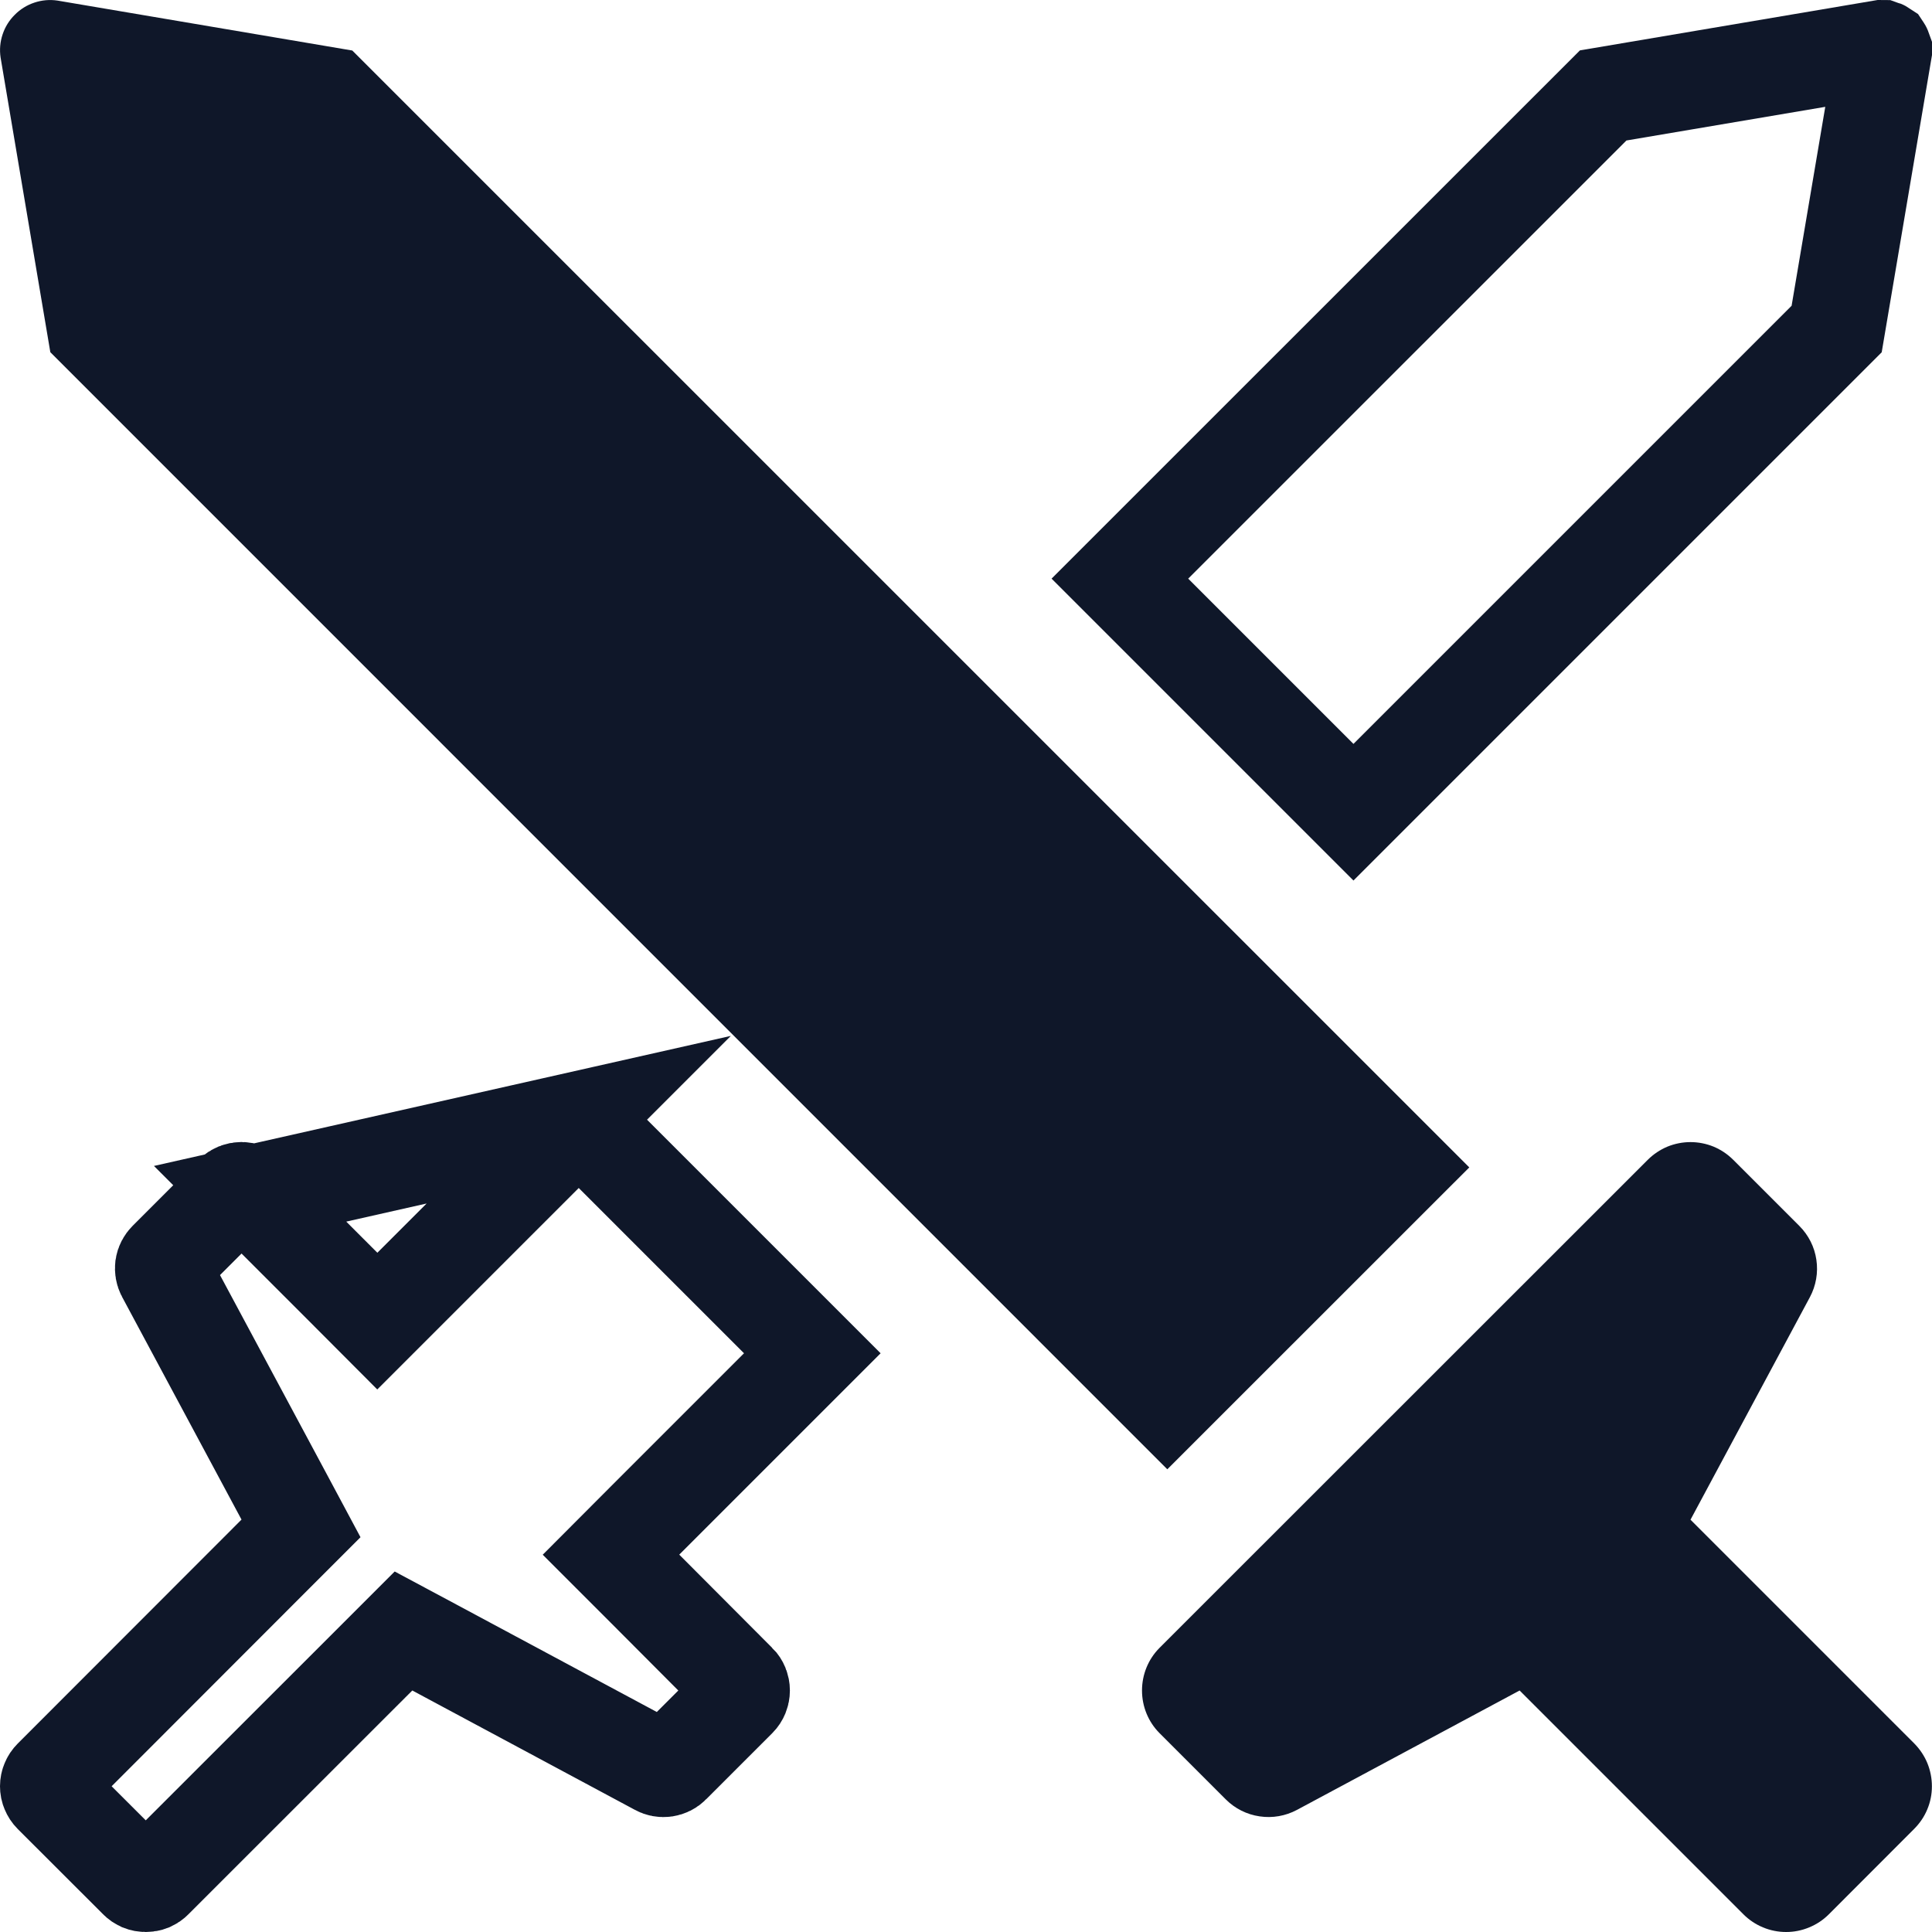 <svg xmlns="http://www.w3.org/2000/svg" width="20" height="20" viewBox="0 0 20 20" fill="none">
  <g clip-path="url(#clip0_22870_20987)">
    <path d="M5.991 11.591L4.26 13.322L3.906 13.676L3.553 13.322L2.589 12.358L5.991 11.591ZM5.991 11.591L8.409 14.009L6.678 15.74L6.325 16.094L6.678 16.447L7.64 17.412L7.641 17.412C7.664 17.435 7.677 17.467 7.677 17.5C7.677 17.533 7.664 17.565 7.641 17.588L6.956 18.273C6.937 18.293 6.912 18.305 6.886 18.309C6.859 18.313 6.832 18.308 6.809 18.295L4.504 17.059L4.177 16.884L3.914 17.147L1.597 19.463L1.597 19.463C1.586 19.475 1.572 19.484 1.557 19.491C1.542 19.497 1.525 19.5 1.509 19.5C1.493 19.5 1.476 19.497 1.461 19.491C1.446 19.484 1.432 19.475 1.421 19.463L1.421 19.463L0.537 18.58L0.537 18.58C0.525 18.568 0.516 18.554 0.51 18.539C0.503 18.524 0.5 18.508 0.5 18.491C0.5 18.475 0.503 18.459 0.51 18.444C0.516 18.428 0.525 18.415 0.537 18.403L0.537 18.403L2.854 16.084L3.116 15.822L2.941 15.495L1.705 13.19C1.705 13.19 1.705 13.19 1.705 13.19C1.705 13.19 1.705 13.19 1.705 13.19C1.692 13.166 1.688 13.139 1.691 13.113C1.695 13.086 1.708 13.062 1.727 13.043L1.727 13.043L2.412 12.358C2.412 12.358 2.412 12.358 2.412 12.358C2.435 12.335 2.467 12.322 2.5 12.322C2.533 12.322 2.565 12.335 2.588 12.358L5.991 11.591ZM11.593 5.99L16.596 0.988L19.479 0.5C19.482 0.5 19.484 0.501 19.487 0.501C19.49 0.502 19.492 0.504 19.495 0.506C19.497 0.509 19.499 0.511 19.5 0.514C19.5 0.517 19.501 0.519 19.501 0.522L19.013 3.406L14.011 8.408L11.593 5.99Z" stroke="#0F1729"/>
    <path d="M15.21 12.085L3.647 0.523L0.595 0.006C0.515 -0.006 0.433 0.001 0.356 0.027C0.28 0.052 0.21 0.095 0.153 0.153C0.095 0.21 0.052 0.28 0.027 0.356C0.001 0.433 -0.006 0.515 0.006 0.595L0.521 3.646L12.084 15.21L15.21 12.085ZM19.817 18.049L17.5 15.732L18.736 13.428C18.799 13.31 18.823 13.174 18.803 13.041C18.784 12.909 18.722 12.786 18.627 12.691L17.942 12.006C17.884 11.948 17.815 11.902 17.739 11.87C17.663 11.839 17.582 11.823 17.5 11.823C17.418 11.823 17.337 11.839 17.261 11.87C17.185 11.902 17.116 11.948 17.058 12.006L12.004 17.058C11.887 17.175 11.822 17.334 11.822 17.5C11.822 17.666 11.887 17.825 12.004 17.942L12.689 18.627C12.784 18.722 12.907 18.784 13.04 18.803C13.172 18.823 13.308 18.799 13.426 18.736L15.731 17.5L18.048 19.817C18.106 19.875 18.175 19.921 18.25 19.952C18.326 19.984 18.408 20 18.49 20C18.572 20 18.653 19.984 18.729 19.952C18.805 19.921 18.874 19.875 18.932 19.817L19.815 18.933C19.873 18.875 19.92 18.806 19.951 18.731C19.983 18.655 19.999 18.574 19.999 18.492C19.999 18.41 19.983 18.328 19.952 18.252C19.921 18.177 19.875 18.108 19.817 18.049Z" fill="#0F1729"/>
  </g>
  <defs>
    <clipPath id="clip0_22870_20987">
      <rect width="20" height="20" fill="white"/>
    </clipPath>
  </defs>
</svg>